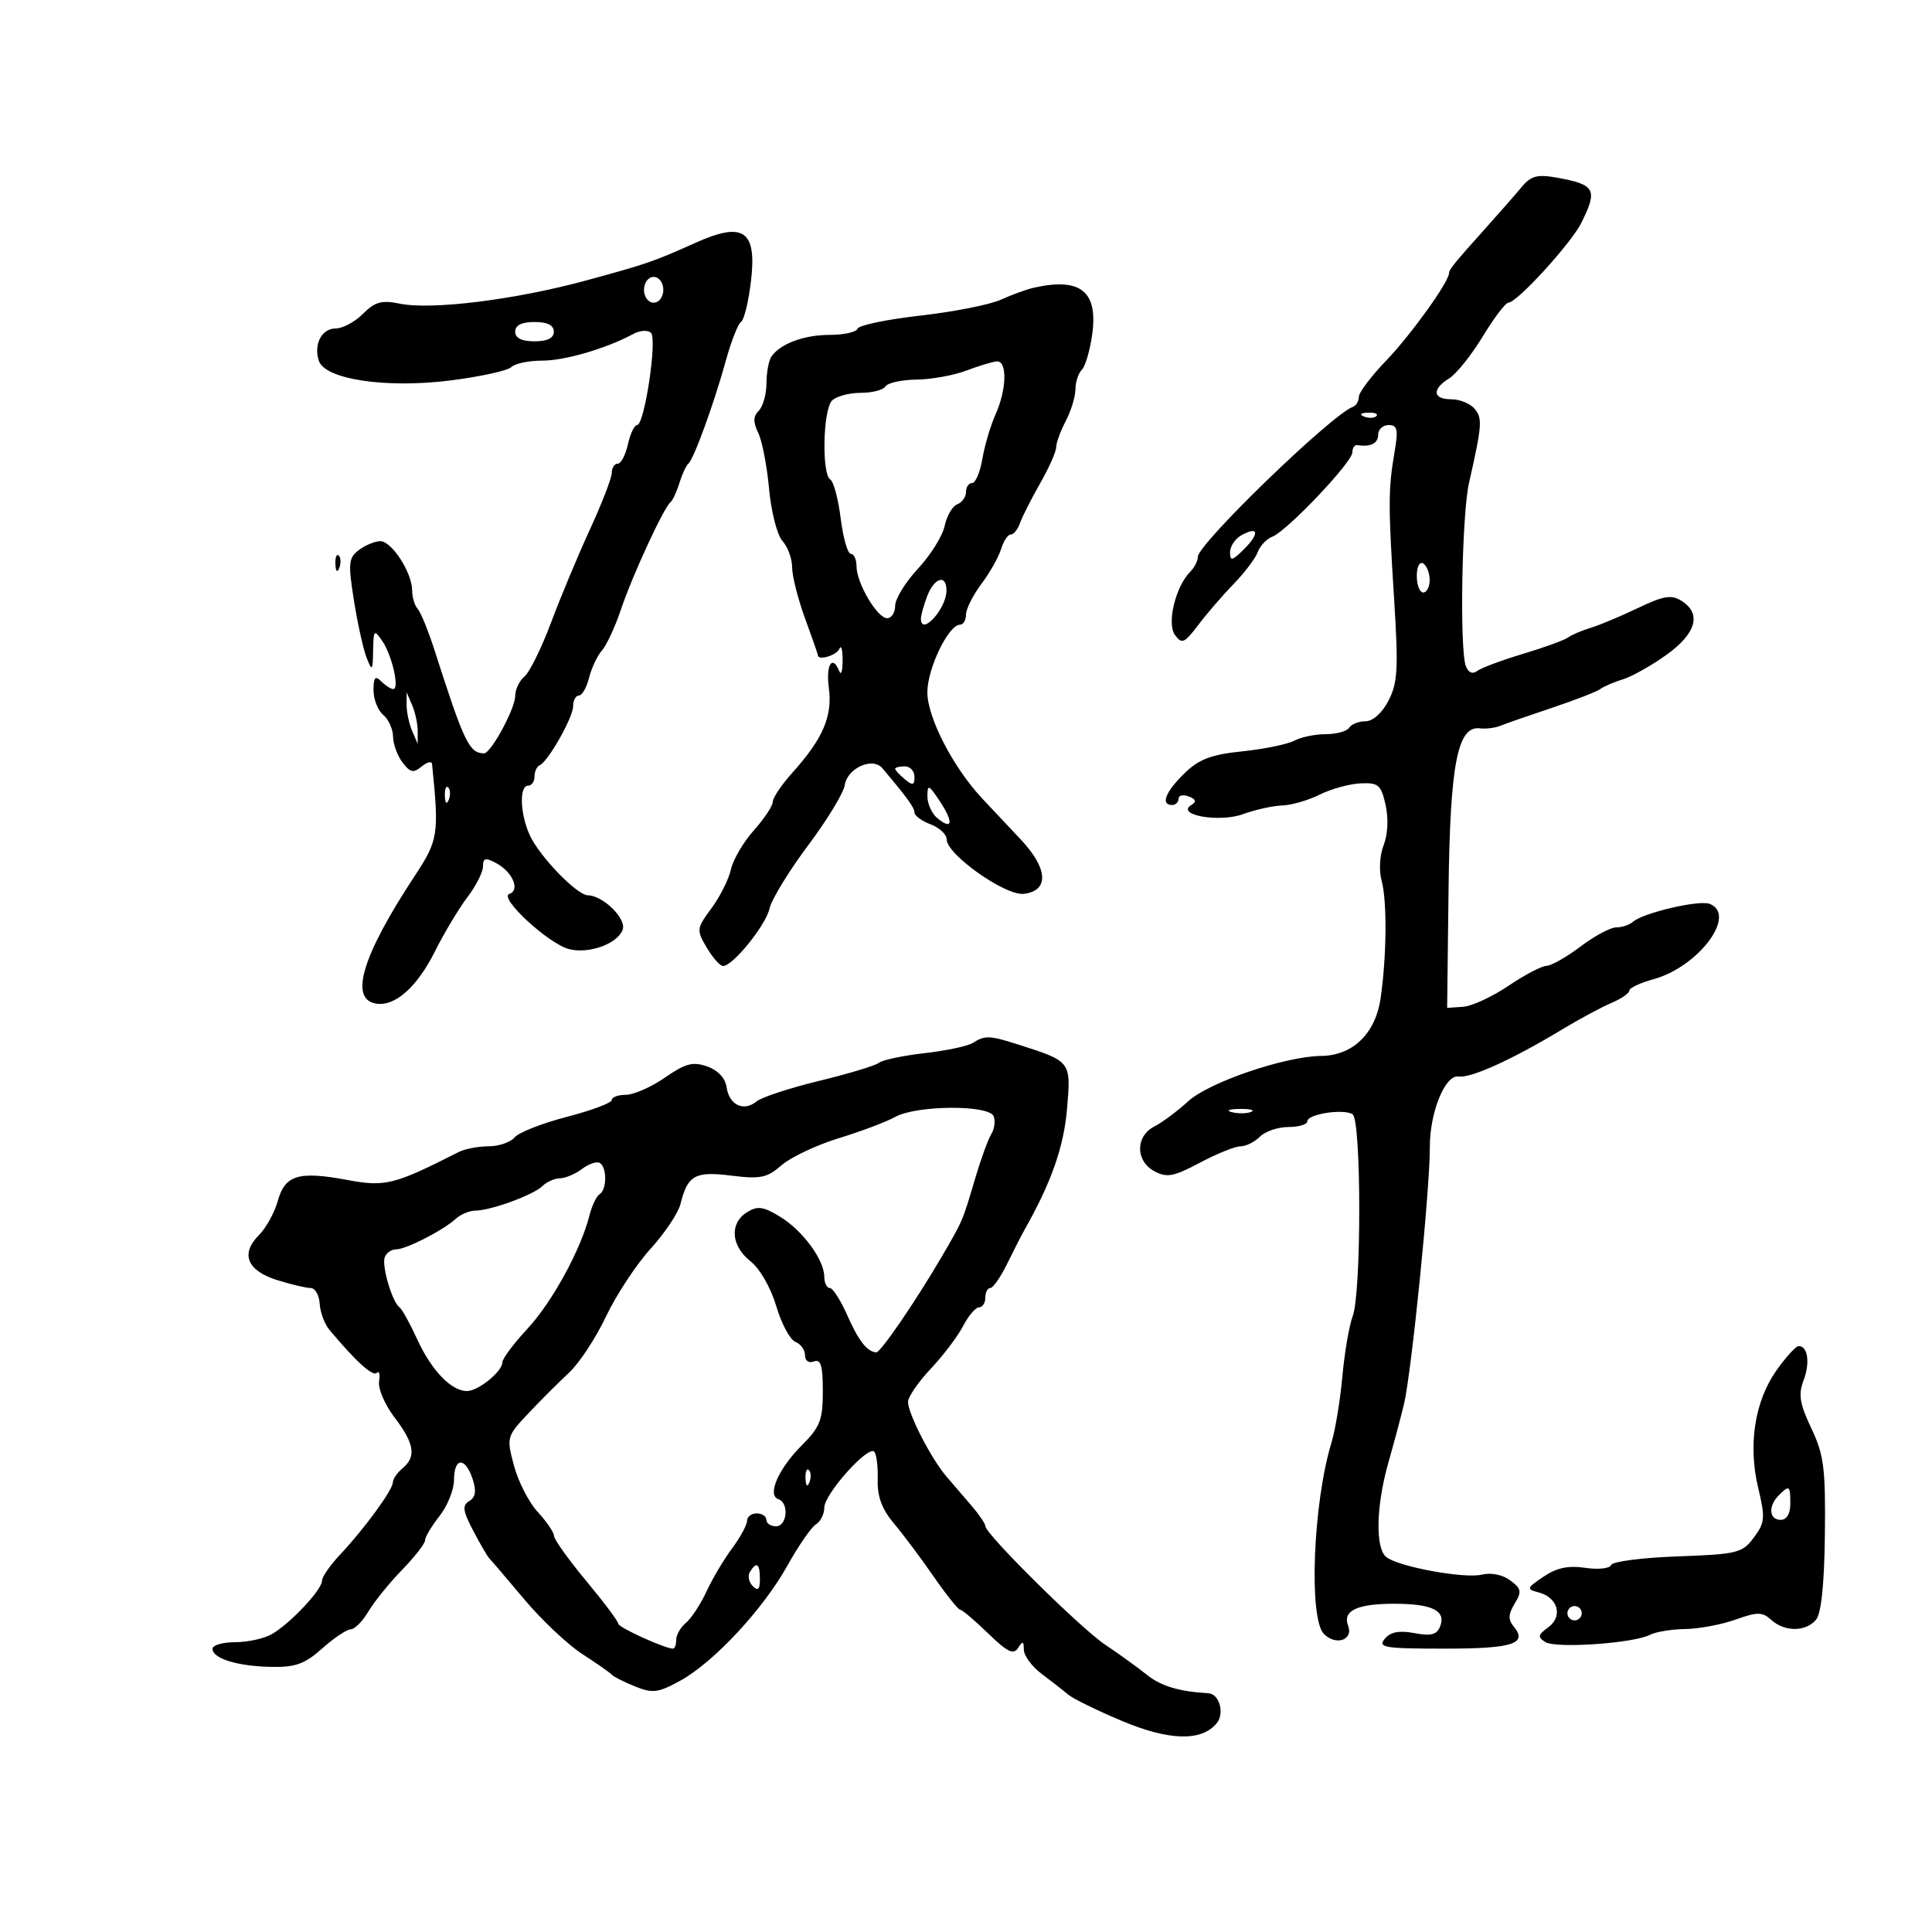 <svg xmlns="http://www.w3.org/2000/svg" width="300" height="300" viewBox="0 0 300 300" version="1.1">
	<path d="M 236.275 29.049 C 235.299 30.221, 232.925 32.934, 231 35.078 C 225.887 40.773, 225 41.859, 225 42.423 C 225 43.760, 219.041 52.051, 215.250 55.989 C 212.912 58.416, 211 60.950, 211 61.618 C 211 62.286, 210.591 62.983, 210.091 63.167 C 206.757 64.390, 186 84.468, 186 86.470 C 186 87.092, 185.474 88.126, 184.832 88.768 C 182.536 91.064, 181.143 96.813, 182.449 98.600 C 183.518 100.062, 183.913 99.891, 186.074 97.032 C 187.408 95.267, 189.883 92.401, 191.574 90.662 C 193.265 88.923, 194.943 86.702, 195.302 85.727 C 195.661 84.752, 196.683 83.675, 197.574 83.333 C 199.836 82.465, 209.988 71.772, 209.994 70.250 C 209.997 69.562, 210.338 69.053, 210.750 69.118 C 212.813 69.444, 214 68.853, 214 67.500 C 214 66.675, 214.734 66, 215.632 66 C 216.999 66, 217.145 66.689, 216.536 70.250 C 215.560 75.951, 215.554 78.388, 216.478 93.040 C 217.157 103.811, 217.035 106.032, 215.609 108.790 C 214.617 110.708, 213.178 112, 212.033 112 C 210.980 112, 209.840 112.450, 209.500 113 C 209.160 113.550, 207.529 114, 205.875 114 C 204.222 114, 202.019 114.455, 200.980 115.011 C 199.942 115.566, 196.315 116.311, 192.922 116.666 C 188.014 117.179, 186.162 117.886, 183.875 120.122 C 180.960 122.972, 180.180 125, 182 125 C 182.550 125, 183 124.564, 183 124.031 C 183 123.499, 183.713 123.336, 184.584 123.671 C 185.714 124.104, 185.830 124.487, 184.987 125.008 C 182.496 126.548, 189.338 127.759, 193 126.426 C 194.925 125.725, 197.668 125.118, 199.096 125.076 C 200.524 125.034, 203.146 124.275, 204.921 123.389 C 206.697 122.503, 209.550 121.716, 211.262 121.639 C 214.043 121.515, 214.457 121.872, 215.155 125 C 215.623 127.093, 215.502 129.597, 214.855 131.231 C 214.242 132.779, 214.102 135.160, 214.532 136.731 C 215.399 139.899, 215.329 148.402, 214.382 155 C 213.596 160.481, 210.065 163.911, 205.155 163.964 C 199.532 164.024, 187.721 168.052, 184.500 171.008 C 182.850 172.521, 180.488 174.280, 179.250 174.915 C 176.284 176.438, 176.294 180.284, 179.267 181.876 C 181.196 182.908, 182.250 182.709, 186.320 180.544 C 188.952 179.145, 191.789 178, 192.624 178 C 193.460 178, 194.818 177.325, 195.643 176.500 C 196.468 175.675, 198.461 175, 200.071 175 C 201.682 175, 203 174.601, 203 174.113 C 203 172.998, 208.585 172.125, 210.025 173.016 C 211.399 173.865, 211.416 200.775, 210.045 204.381 C 209.502 205.809, 208.780 210.020, 208.441 213.739 C 208.102 217.457, 207.345 222.065, 206.759 223.978 C 203.891 233.346, 203.180 251.323, 205.583 253.726 C 207.451 255.594, 210.188 254.654, 209.337 252.437 C 208.444 250.109, 210.711 249.031, 216.500 249.031 C 222.361 249.031, 224.559 250.102, 223.635 252.508 C 223.123 253.844, 222.245 254.081, 219.628 253.590 C 217.249 253.144, 215.911 253.402, 215.016 254.481 C 213.902 255.823, 214.982 256, 224.319 256 C 234.936 256, 237.276 255.243, 235.029 252.535 C 234.165 251.493, 234.205 250.634, 235.193 249.017 C 236.331 247.155, 236.241 246.686, 234.500 245.395 C 233.327 244.524, 231.523 244.156, 230.137 244.503 C 227.433 245.180, 217.121 243.287, 215.250 241.769 C 213.530 240.374, 213.684 233.785, 215.593 227.088 C 216.469 224.015, 217.560 219.925, 218.017 218 C 219.186 213.081, 222.051 184.586, 222.023 178.154 C 222 172.767, 224.387 166.857, 226.463 167.163 C 228.389 167.446, 234.762 164.557, 242.500 159.892 C 245.250 158.234, 248.738 156.357, 250.250 155.720 C 251.762 155.083, 253 154.228, 253 153.819 C 253 153.411, 254.688 152.616, 256.750 152.052 C 263.761 150.136, 269.808 142.015, 265.465 140.348 C 263.805 139.711, 255.100 141.756, 253.550 143.147 C 253.028 143.616, 251.870 144, 250.978 144 C 250.086 144, 247.589 145.337, 245.428 146.972 C 243.268 148.607, 240.890 149.957, 240.145 149.972 C 239.400 149.987, 236.732 151.389, 234.217 153.086 C 231.702 154.783, 228.535 156.246, 227.178 156.336 L 224.711 156.500 224.929 138.195 C 225.163 118.663, 226.322 112.672, 229.787 113.097 C 230.729 113.213, 232.175 113.030, 233 112.691 C 233.825 112.352, 237.425 111.099, 241 109.905 C 244.575 108.711, 247.950 107.399, 248.500 106.990 C 249.050 106.580, 250.625 105.904, 252 105.488 C 253.375 105.072, 256.413 103.365, 258.750 101.696 C 263.401 98.374, 264.265 95.271, 261.089 93.288 C 259.525 92.311, 258.302 92.515, 254.339 94.414 C 251.678 95.690, 248.375 97.073, 247 97.489 C 245.625 97.905, 244.050 98.578, 243.500 98.985 C 242.950 99.392, 239.800 100.536, 236.500 101.527 C 233.200 102.517, 229.990 103.716, 229.367 104.190 C 228.657 104.729, 228.003 104.450, 227.617 103.444 C 226.630 100.872, 226.990 79.931, 228.105 75 C 230.131 66.046, 230.214 64.963, 228.992 63.491 C 228.312 62.671, 226.685 62, 225.378 62 C 222.467 62, 222.299 60.453, 225.025 58.758 C 226.140 58.066, 228.485 55.138, 230.237 52.250 C 231.989 49.362, 233.785 47, 234.228 47 C 235.547 47, 243.949 37.808, 245.533 34.633 C 248.132 29.424, 247.726 28.664, 241.775 27.591 C 238.701 27.036, 237.740 27.291, 236.275 29.049 M 108 37.700 C 101.474 40.632, 100.508 40.965, 91 43.555 C 80.001 46.550, 67.005 48.167, 62.072 47.152 C 59.268 46.576, 58.229 46.862, 56.367 48.724 C 55.115 49.976, 53.219 51, 52.152 51 C 49.963 51, 48.682 53.423, 49.503 56.010 C 50.424 58.912, 59.954 60.342, 69.947 59.076 C 74.592 58.488, 78.845 57.555, 79.397 57.003 C 79.948 56.452, 82.101 56, 84.180 56 C 87.728 56, 94.141 54.121, 98.368 51.843 C 99.395 51.289, 100.618 51.218, 101.086 51.686 C 102.079 52.679, 100.074 66, 98.932 66 C 98.507 66, 97.862 67.350, 97.500 69 C 97.138 70.650, 96.427 72, 95.921 72 C 95.414 72, 95 72.635, 95 73.411 C 95 74.187, 93.481 78.124, 91.625 82.161 C 89.769 86.197, 87.042 92.730, 85.565 96.677 C 84.089 100.624, 82.233 104.392, 81.440 105.049 C 80.648 105.707, 80 107.064, 80 108.065 C 80 110.041, 76.212 117.010, 75.151 116.985 C 72.853 116.931, 72.076 115.312, 67.485 101 C 66.515 97.975, 65.333 95.073, 64.860 94.550 C 64.387 94.027, 64 92.747, 64 91.704 C 64 88.923, 60.811 83.995, 59.034 84.032 C 58.190 84.049, 56.696 84.674, 55.713 85.419 C 54.115 86.631, 54.036 87.468, 54.972 93.325 C 55.548 96.928, 56.436 100.916, 56.946 102.188 C 57.787 104.286, 57.879 104.178, 57.937 101.027 C 57.996 97.796, 58.094 97.692, 59.354 99.527 C 60.877 101.745, 62.077 107, 61.061 107 C 60.698 107, 59.860 106.460, 59.200 105.800 C 58.267 104.867, 58 105.173, 58 107.178 C 58 108.595, 58.675 110.315, 59.500 111 C 60.325 111.685, 61.014 113.202, 61.032 114.372 C 61.049 115.543, 61.710 117.354, 62.501 118.398 C 63.689 119.968, 64.203 120.077, 65.469 119.026 C 66.311 118.327, 67.040 118.148, 67.088 118.628 C 68.196 129.584, 68.061 130.453, 64.391 136.024 C 56.304 148.297, 54.228 155.046, 58.299 155.823 C 61.253 156.386, 64.713 153.362, 67.518 147.767 C 68.970 144.870, 71.247 141.068, 72.579 139.317 C 73.910 137.566, 75 135.413, 75 134.532 C 75 133.225, 75.379 133.132, 77.056 134.030 C 79.597 135.390, 80.810 138.230, 79.094 138.802 C 77.381 139.373, 85.183 146.578, 88.386 147.382 C 91.463 148.154, 95.843 146.573, 96.682 144.387 C 97.331 142.695, 93.679 139.066, 91.283 139.022 C 89.567 138.991, 83.742 132.957, 82.250 129.664 C 80.750 126.355, 80.608 122, 82 122 C 82.550 122, 83 121.362, 83 120.583 C 83 119.804, 83.357 119.017, 83.793 118.833 C 85.098 118.284, 89 111.389, 89 109.632 C 89 108.734, 89.401 108, 89.892 108 C 90.382 108, 91.092 106.763, 91.470 105.250 C 91.847 103.737, 92.749 101.825, 93.474 101 C 94.198 100.175, 95.527 97.306, 96.427 94.624 C 98.175 89.410, 103.061 78.828, 104.102 78 C 104.447 77.725, 105.077 76.375, 105.500 75 C 105.923 73.625, 106.546 72.275, 106.885 72 C 107.723 71.319, 110.859 62.703, 112.709 56 C 113.544 52.975, 114.611 50.258, 115.080 49.962 C 115.549 49.666, 116.240 46.809, 116.616 43.613 C 117.536 35.785, 115.450 34.353, 108 37.700 M 100 45 C 100 46.111, 100.667 47, 101.500 47 C 102.333 47, 103 46.111, 103 45 C 103 43.889, 102.333 43, 101.500 43 C 100.667 43, 100 43.889, 100 45 M 160.500 44.684 C 159.400 44.933, 157.108 45.768, 155.407 46.540 C 153.706 47.313, 148.081 48.423, 142.907 49.007 C 137.733 49.591, 133.350 50.504, 133.167 51.035 C 132.983 51.566, 131.041 52, 128.851 52 C 124.820 52, 121.108 53.389, 119.765 55.400 C 119.361 56.005, 119.024 57.872, 119.015 59.550 C 119.007 61.227, 118.469 63.131, 117.820 63.780 C 116.945 64.655, 116.925 65.546, 117.741 67.230 C 118.347 68.478, 119.104 72.391, 119.424 75.924 C 119.745 79.464, 120.678 83.092, 121.503 84.003 C 122.326 84.913, 123 86.753, 123 88.093 C 123 89.432, 123.900 92.991, 125 96 C 126.100 99.009, 127 101.591, 127 101.736 C 127 102.637, 129.925 101.774, 130.338 100.750 C 130.615 100.063, 130.842 100.850, 130.842 102.500 C 130.842 104.150, 130.615 104.938, 130.338 104.250 C 129.252 101.560, 128.217 103.200, 128.705 106.837 C 129.290 111.198, 127.782 114.712, 123.087 119.930 C 121.389 121.817, 120 123.873, 120 124.500 C 120 125.127, 118.674 127.125, 117.053 128.941 C 115.432 130.756, 113.833 133.482, 113.501 134.998 C 113.168 136.513, 111.808 139.227, 110.480 141.027 C 108.150 144.185, 108.124 144.402, 109.748 147.150 C 110.674 148.718, 111.810 150, 112.272 150 C 113.803 150, 118.910 143.687, 119.494 141.071 C 119.810 139.657, 122.494 135.263, 125.458 131.307 C 128.421 127.351, 130.993 123.125, 131.173 121.916 C 131.566 119.273, 135.504 117.498, 137.012 119.285 C 140.907 123.902, 142 125.411, 142 126.178 C 142 126.657, 143.125 127.477, 144.500 128 C 145.875 128.523, 147 129.576, 147 130.341 C 147 132.686, 156.122 139.128, 158.972 138.795 C 162.946 138.331, 162.748 134.852, 158.489 130.341 C 156.495 128.228, 153.811 125.375, 152.524 124 C 148.007 119.173, 144 111.421, 144 107.507 C 144 103.795, 147.286 97, 149.082 97 C 149.587 97, 150 96.295, 150 95.433 C 150 94.572, 151.073 92.434, 152.384 90.683 C 153.695 88.932, 155.075 86.487, 155.451 85.250 C 155.827 84.013, 156.502 83, 156.951 83 C 157.400 83, 158.040 82.213, 158.374 81.250 C 158.708 80.287, 160.110 77.517, 161.490 75.093 C 162.871 72.669, 164 70.133, 164 69.457 C 164 68.781, 164.672 66.940, 165.494 65.364 C 166.315 63.789, 166.990 61.577, 166.994 60.450 C 166.997 59.322, 167.446 57.954, 167.990 57.410 C 168.535 56.865, 169.260 54.382, 169.601 51.892 C 170.516 45.217, 167.769 43.041, 160.500 44.684 M 80 51.500 C 80 52.500, 81 53, 83 53 C 85 53, 86 52.500, 86 51.500 C 86 50.500, 85 50, 83 50 C 81 50, 80 50.500, 80 51.500 M 150 57.563 C 148.075 58.291, 144.614 58.913, 142.309 58.944 C 140.004 58.975, 137.840 59.450, 137.500 60 C 137.160 60.550, 135.424 61, 133.641 61 C 131.858 61, 129.860 61.540, 129.200 62.200 C 127.792 63.608, 127.572 73.617, 128.930 74.457 C 129.442 74.773, 130.168 77.499, 130.545 80.516 C 130.922 83.532, 131.629 86, 132.115 86 C 132.602 86, 133 86.864, 133 87.919 C 133 90.531, 136.209 95.986, 137.750 95.994 C 138.438 95.997, 139 95.125, 139 94.056 C 139 92.986, 140.594 90.399, 142.543 88.306 C 144.492 86.213, 146.356 83.224, 146.685 81.664 C 147.015 80.104, 147.895 78.594, 148.642 78.307 C 149.389 78.020, 150 77.159, 150 76.393 C 150 75.627, 150.430 75, 150.955 75 C 151.480 75, 152.194 73.313, 152.543 71.250 C 152.891 69.188, 153.811 66.082, 154.588 64.349 C 156.343 60.433, 156.431 55.959, 154.750 56.119 C 154.063 56.185, 151.925 56.835, 150 57.563 M 211.813 64.683 C 212.534 64.972, 213.397 64.936, 213.729 64.604 C 214.061 64.272, 213.471 64.036, 212.417 64.079 C 211.252 64.127, 211.015 64.364, 211.813 64.683 M 192.742 83.125 C 191.784 83.661, 191 84.852, 191 85.772 C 191 87.177, 191.351 87.093, 193.194 85.250 C 195.649 82.795, 195.402 81.636, 192.742 83.125 M 52.079 87.583 C 52.127 88.748, 52.364 88.985, 52.683 88.188 C 52.972 87.466, 52.936 86.603, 52.604 86.271 C 52.272 85.939, 52.036 86.529, 52.079 87.583 M 220 89.441 C 220 90.848, 220.450 92, 221 92 C 221.550 92, 222 91.127, 222 90.059 C 222 88.991, 221.550 87.840, 221 87.500 C 220.433 87.149, 220 87.990, 220 89.441 M 143.975 92.565 C 143.439 93.976, 143 95.551, 143 96.065 C 143 98.856, 146.916 94.598, 146.968 91.750 C 147.016 89.120, 145.085 89.646, 143.975 92.565 M 63.141 109.500 C 63.141 110.600, 63.527 112.400, 64 113.500 L 64.859 115.500 64.859 113.500 C 64.859 112.400, 64.473 110.600, 64 109.500 L 63.141 107.500 63.141 109.500 M 139 119.378 C 139 119.585, 139.675 120.315, 140.500 121 C 141.729 122.020, 142 121.951, 142 120.622 C 142 119.730, 141.325 119, 140.500 119 C 139.675 119, 139 119.170, 139 119.378 M 69.079 123.583 C 69.127 124.748, 69.364 124.985, 69.683 124.188 C 69.972 123.466, 69.936 122.603, 69.604 122.271 C 69.272 121.939, 69.036 122.529, 69.079 123.583 M 144.007 123.628 C 144.003 124.798, 144.686 126.324, 145.524 127.020 C 147.896 128.989, 148.114 127.721, 145.964 124.459 C 144.233 121.833, 144.012 121.740, 144.007 123.628 M 151.065 161.939 C 150.276 162.438, 146.901 163.156, 143.565 163.535 C 140.229 163.913, 137.050 164.583, 136.500 165.023 C 135.950 165.463, 131.761 166.729, 127.192 167.837 C 122.622 168.945, 118.241 170.385, 117.455 171.038 C 115.489 172.669, 113.222 171.588, 112.828 168.831 C 112.624 167.406, 111.481 166.184, 109.805 165.596 C 107.583 164.818, 106.431 165.122, 103.251 167.326 C 101.129 168.797, 98.404 170, 97.196 170 C 95.988 170, 95 170.363, 95 170.807 C 95 171.251, 91.862 172.428, 88.026 173.423 C 84.191 174.418, 80.535 175.855, 79.904 176.616 C 79.272 177.377, 77.454 178, 75.864 178 C 74.274 178, 72.191 178.396, 71.236 178.881 C 61.176 183.984, 59.831 184.322, 53.918 183.222 C 46.347 181.814, 44.245 182.453, 43.127 186.501 C 42.630 188.303, 41.306 190.694, 40.186 191.814 C 37.299 194.701, 38.373 197.317, 43.042 198.775 C 45.202 199.449, 47.538 200, 48.234 200.001 C 48.930 200.001, 49.563 201.092, 49.639 202.425 C 49.716 203.757, 50.391 205.582, 51.139 206.479 C 55.209 211.357, 57.879 213.789, 58.498 213.183 C 58.882 212.807, 59.046 213.404, 58.863 214.509 C 58.680 215.613, 59.761 218.131, 61.265 220.103 C 64.357 224.157, 64.676 226.194, 62.500 228 C 61.675 228.685, 61 229.670, 61 230.189 C 61 231.345, 56.534 237.452, 52.773 241.440 C 51.248 243.057, 50 244.869, 50 245.467 C 50 246.858, 45.049 252.120, 42.207 253.750 C 41.008 254.438, 38.446 255, 36.514 255 C 34.581 255, 33 255.461, 33 256.025 C 33 257.539, 36.881 258.736, 42.114 258.835 C 45.883 258.906, 47.335 258.380, 50.044 255.961 C 51.868 254.332, 53.857 253, 54.465 253 C 55.072 253, 56.302 251.759, 57.197 250.243 C 58.093 248.727, 60.440 245.824, 62.413 243.793 C 64.386 241.761, 66 239.688, 66 239.184 C 66 238.681, 67.012 236.981, 68.250 235.406 C 69.487 233.831, 70.500 231.306, 70.500 229.794 C 70.500 226.300, 72.231 226.192, 73.372 229.616 C 74.002 231.505, 73.863 232.466, 72.874 233.078 C 71.746 233.775, 71.855 234.592, 73.493 237.712 C 74.586 239.795, 75.710 241.725, 75.990 242 C 76.271 242.275, 78.705 245.126, 81.400 248.335 C 84.095 251.544, 88.145 255.365, 90.400 256.826 C 92.655 258.286, 94.725 259.736, 95 260.047 C 95.275 260.359, 96.899 261.179, 98.608 261.869 C 101.336 262.971, 102.193 262.864, 105.608 260.989 C 110.831 258.122, 118.480 249.908, 122.287 243.076 C 123.996 240.009, 125.980 237.140, 126.697 236.700 C 127.414 236.260, 128 235.086, 128 234.090 C 128 232.010, 134.763 224.430, 135.744 225.410 C 136.102 225.768, 136.348 227.723, 136.290 229.754 C 136.215 232.396, 136.942 234.345, 138.843 236.603 C 140.304 238.340, 143.075 242.043, 145 244.833 C 146.925 247.623, 148.768 249.927, 149.097 249.953 C 149.425 249.979, 151.383 251.641, 153.447 253.646 C 156.416 256.529, 157.386 257, 158.085 255.896 C 158.801 254.765, 158.972 254.819, 158.985 256.177 C 158.993 257.100, 160.238 258.783, 161.750 259.917 C 163.262 261.050, 165.113 262.498, 165.862 263.133 C 166.611 263.769, 170.378 265.613, 174.232 267.233 C 181.550 270.307, 186.566 270.433, 188.917 267.600 C 190.189 266.068, 189.361 263.035, 187.643 262.931 C 183.039 262.654, 180.255 261.814, 178.052 260.038 C 176.648 258.907, 173.765 256.825, 171.645 255.412 C 167.801 252.850, 153 238.202, 153 236.960 C 153 236.600, 152.073 235.225, 150.939 233.903 C 149.806 232.581, 148.024 230.505, 146.979 229.288 C 144.593 226.509, 141 219.534, 141 217.680 C 141 216.910, 142.586 214.598, 144.525 212.543 C 146.463 210.487, 148.725 207.499, 149.550 205.903 C 150.376 204.306, 151.490 203, 152.026 203 C 152.562 203, 153 202.325, 153 201.500 C 153 200.675, 153.348 200, 153.773 200 C 154.198 200, 155.372 198.313, 156.383 196.250 C 157.393 194.188, 158.602 191.825, 159.069 191 C 163.250 183.607, 165.194 178.078, 165.690 172.162 C 166.311 164.746, 166.378 164.833, 157.929 162.139 C 153.659 160.777, 152.934 160.756, 151.065 161.939 M 139 173.440 C 137.625 174.202, 133.681 175.690, 130.236 176.745 C 126.790 177.801, 122.798 179.685, 121.363 180.932 C 119.099 182.900, 118.067 183.114, 113.543 182.549 C 107.903 181.844, 106.782 182.476, 105.651 187 C 105.307 188.375, 103.212 191.497, 100.996 193.938 C 98.780 196.379, 95.674 201.104, 94.094 204.438 C 92.514 207.772, 89.934 211.693, 88.361 213.151 C 86.787 214.608, 83.951 217.445, 82.057 219.454 C 78.665 223.053, 78.632 223.175, 79.818 227.609 C 80.480 230.085, 82.142 233.319, 83.511 234.795 C 84.880 236.272, 86.011 237.934, 86.025 238.490 C 86.039 239.045, 88.289 242.192, 91.025 245.482 C 93.761 248.772, 96 251.761, 96 252.123 C 96 252.701, 103.250 256, 104.520 256 C 104.784 256, 105 255.380, 105 254.622 C 105 253.865, 105.683 252.678, 106.518 251.985 C 107.354 251.292, 108.790 249.099, 109.711 247.112 C 110.631 245.126, 112.423 242.108, 113.692 240.406 C 114.961 238.704, 116 236.791, 116 236.156 C 116 235.520, 116.675 235, 117.500 235 C 118.325 235, 119 235.450, 119 236 C 119 236.550, 119.675 237, 120.500 237 C 122.237 237, 122.555 233.352, 120.867 232.789 C 119.071 232.190, 120.861 228.072, 124.499 224.434 C 127.345 221.588, 127.769 220.497, 127.769 216.019 C 127.769 212.048, 127.454 210.996, 126.385 211.406 C 125.584 211.713, 125 211.304, 125 210.437 C 125 209.612, 124.329 208.680, 123.508 208.365 C 122.687 208.050, 121.350 205.551, 120.537 202.813 C 119.687 199.949, 117.984 196.989, 116.529 195.844 C 113.501 193.462, 113.248 189.951, 115.981 188.244 C 117.625 187.217, 118.498 187.332, 121.105 188.918 C 124.631 191.062, 127.983 195.604, 127.993 198.250 C 127.997 199.213, 128.382 200, 128.848 200 C 129.315 200, 130.540 201.912, 131.571 204.250 C 133.318 208.212, 134.683 209.948, 136.082 209.985 C 136.751 210.002, 142.236 201.980, 146.219 195.158 C 149.542 189.467, 149.420 189.751, 151.420 183 C 152.315 179.975, 153.446 176.866, 153.932 176.091 C 154.417 175.316, 154.583 174.078, 154.300 173.341 C 153.604 171.525, 142.320 171.598, 139 173.440 M 191.269 172.693 C 192.242 172.947, 193.592 172.930, 194.269 172.656 C 194.946 172.382, 194.150 172.175, 192.500 172.195 C 190.850 172.215, 190.296 172.439, 191.269 172.693 M 90.397 181.500 C 89.354 182.290, 87.802 182.951, 86.950 182.968 C 86.098 182.986, 84.874 183.526, 84.232 184.168 C 82.864 185.536, 76.244 187.963, 73.821 187.985 C 72.898 187.993, 71.528 188.563, 70.776 189.250 C 68.793 191.063, 63.059 194, 61.502 194 C 60.768 194, 59.973 194.563, 59.736 195.250 C 59.261 196.630, 60.917 202.210, 62.036 203 C 62.425 203.275, 63.670 205.525, 64.802 208 C 66.994 212.792, 70.081 216, 72.500 216 C 74.268 216, 77.995 212.977, 78.012 211.528 C 78.019 210.962, 79.771 208.620, 81.906 206.322 C 85.733 202.202, 90.202 194.030, 91.537 188.708 C 91.914 187.208, 92.622 185.734, 93.111 185.432 C 94.244 184.731, 94.270 181.285, 93.147 180.591 C 92.678 180.301, 91.441 180.710, 90.397 181.500 M 275.845 212.800 C 272.466 217.579, 271.412 224.381, 273.015 231.061 C 274.126 235.695, 274.060 236.442, 272.332 238.757 C 270.541 241.156, 269.784 241.342, 260.459 241.678 C 254.982 241.875, 250.350 242.477, 250.167 243.017 C 249.984 243.556, 248.184 243.753, 246.167 243.454 C 243.527 243.063, 241.710 243.446, 239.681 244.821 C 237.024 246.620, 236.981 246.762, 238.926 247.270 C 241.921 248.054, 242.731 250.992, 240.417 252.684 C 238.802 253.865, 238.734 254.217, 239.970 254.982 C 241.625 256.004, 253.619 255.176, 256.184 253.863 C 257.111 253.388, 259.586 252.980, 261.684 252.956 C 263.783 252.932, 267.286 252.276, 269.468 251.499 C 272.914 250.272, 273.649 250.278, 275.047 251.543 C 277.126 253.424, 280.418 253.407, 281.995 251.506 C 282.807 250.528, 283.280 245.959, 283.367 238.256 C 283.483 227.985, 283.217 225.905, 281.261 221.785 C 279.457 217.984, 279.222 216.545, 280.052 214.363 C 281.094 211.622, 280.713 208.982, 279.281 209.021 C 278.852 209.033, 277.305 210.733, 275.845 212.800 M 125.079 229.583 C 125.127 230.748, 125.364 230.985, 125.683 230.188 C 125.972 229.466, 125.936 228.603, 125.604 228.271 C 125.272 227.939, 125.036 228.529, 125.079 229.583 M 276.200 232.200 C 274.531 233.869, 274.700 236, 276.500 236 C 277.433 236, 278 235.056, 278 233.500 C 278 230.649, 277.855 230.545, 276.200 232.200 M 116.446 244.087 C 116.077 244.685, 116.275 245.675, 116.887 246.287 C 117.704 247.104, 118 246.815, 118 245.200 C 118 242.785, 117.481 242.413, 116.446 244.087 M 243.553 249.915 C 243.231 250.436, 243.394 251.125, 243.915 251.447 C 244.436 251.769, 245.125 251.606, 245.447 251.085 C 245.769 250.564, 245.606 249.875, 245.085 249.553 C 244.564 249.231, 243.875 249.394, 243.553 249.915" stroke="none" fill="black" fill-rule="evenodd"/>
</svg>